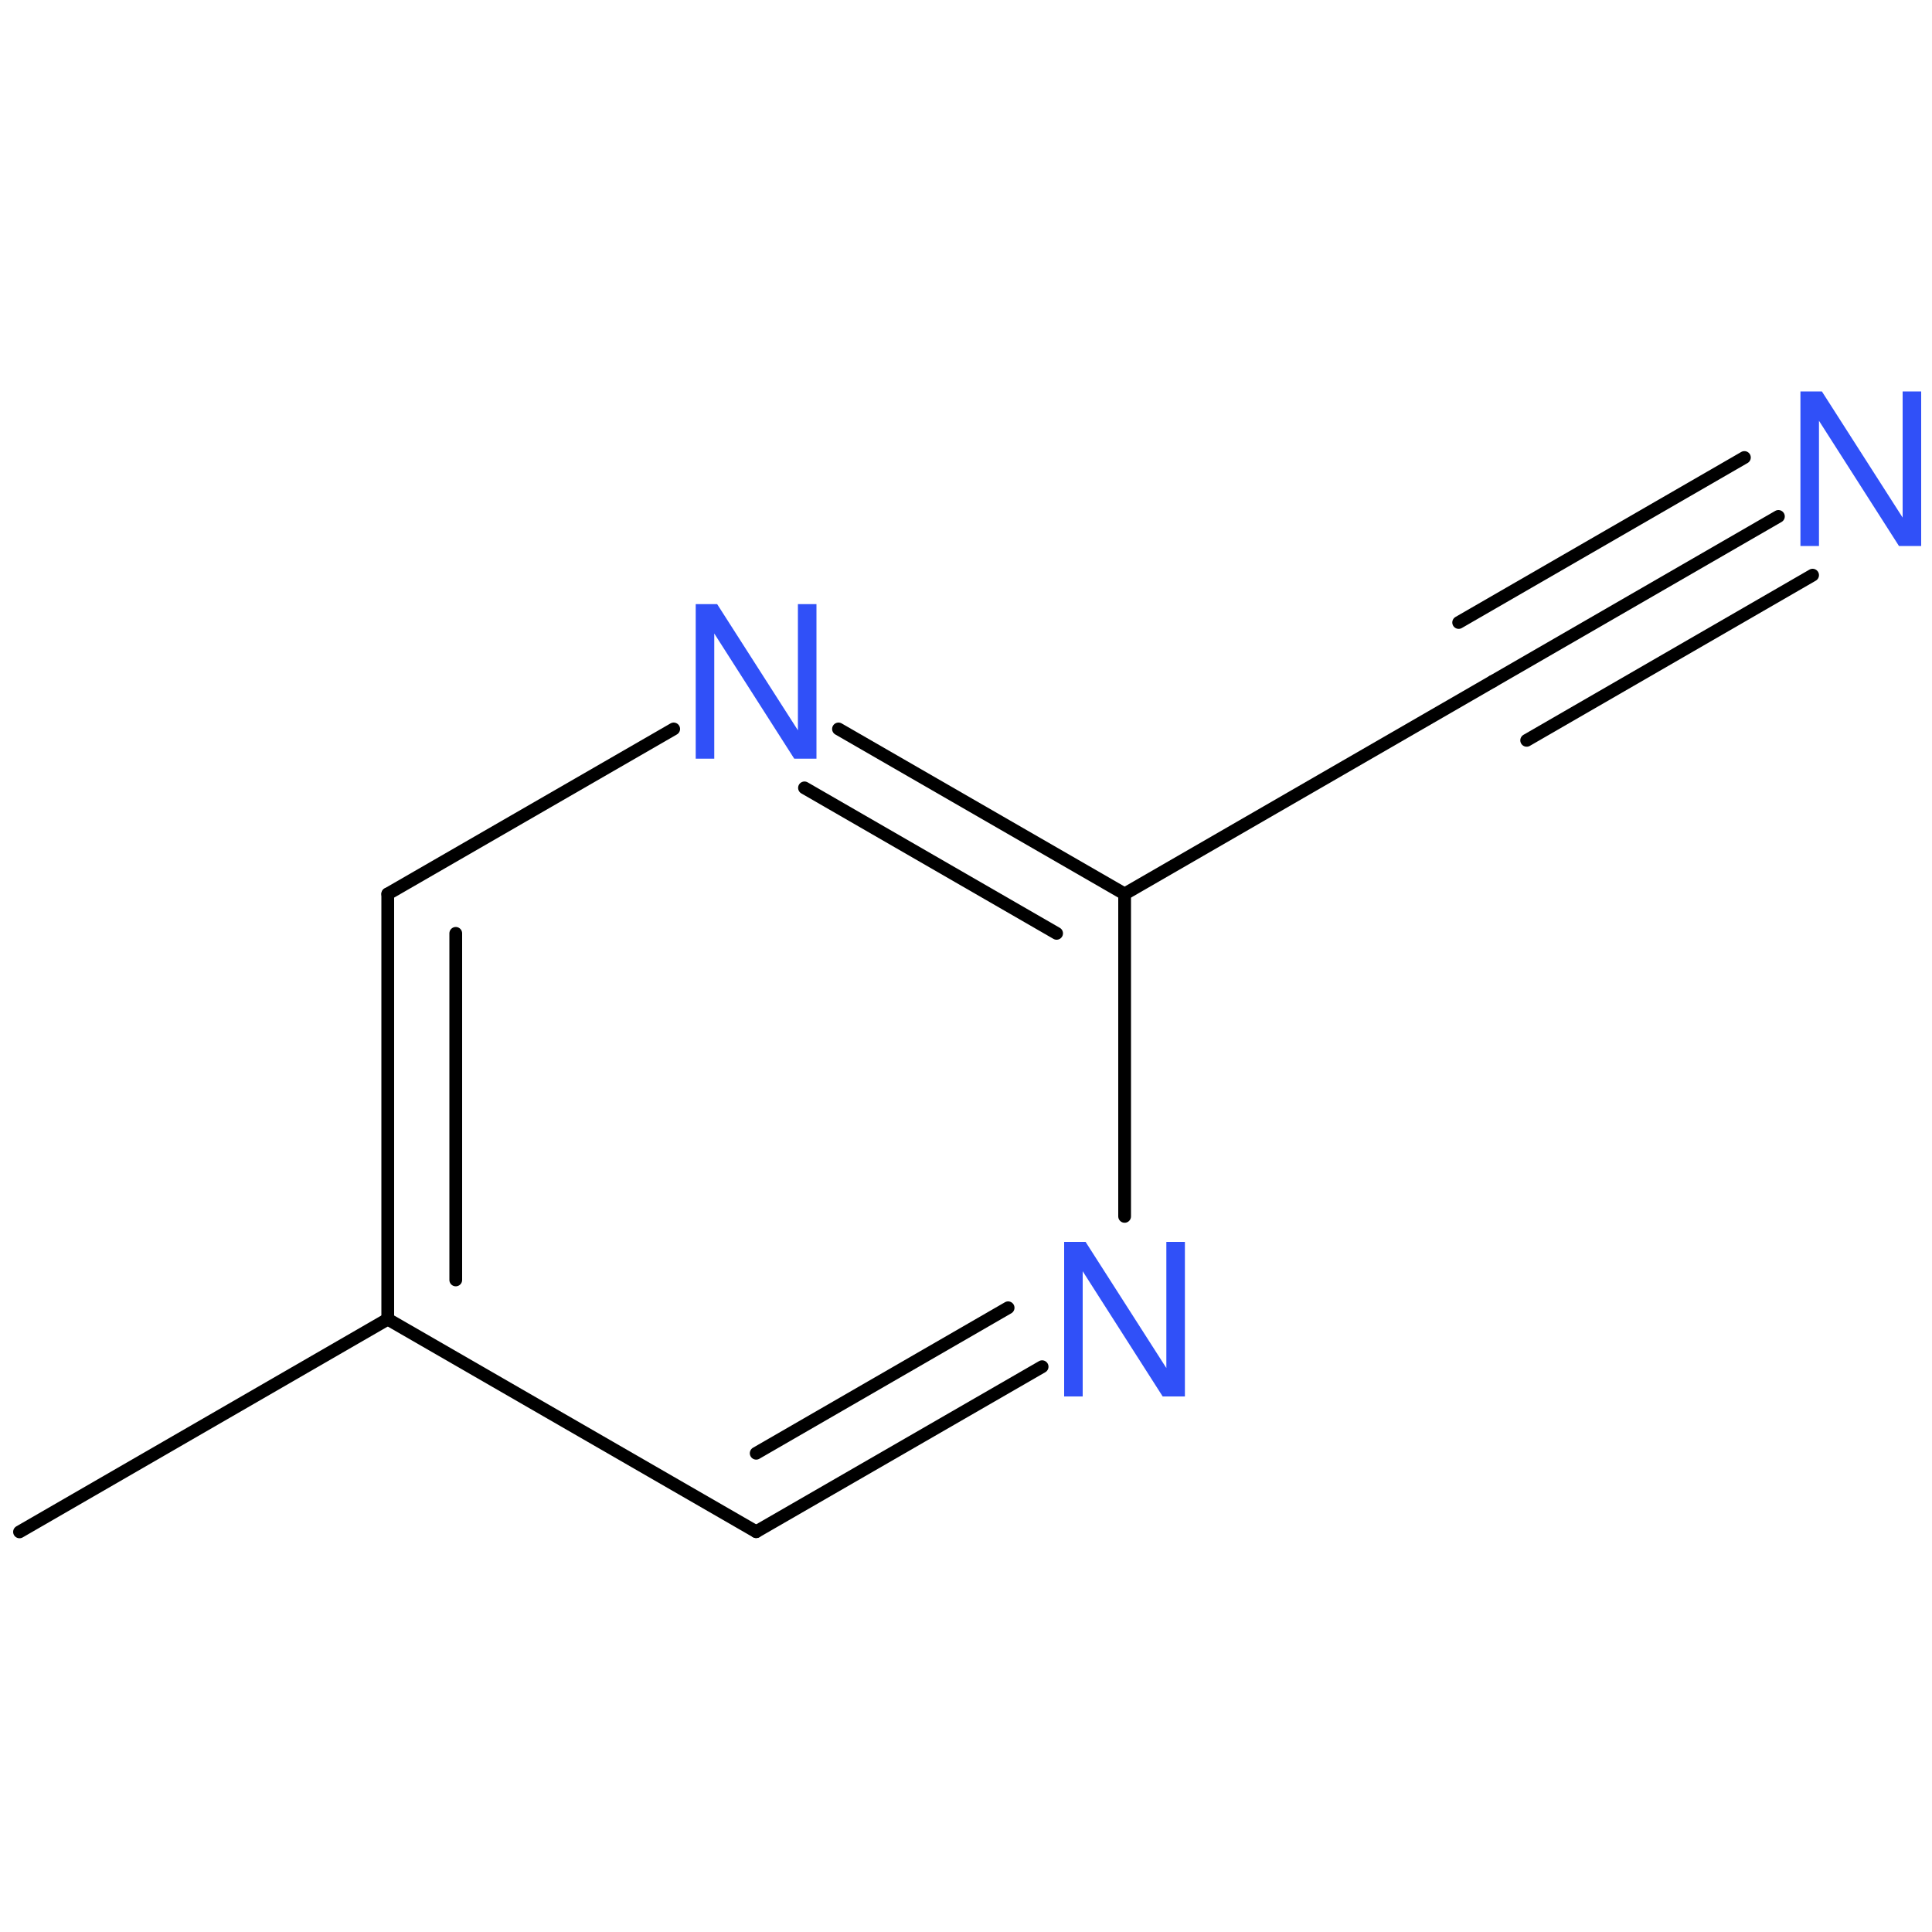 <?xml version='1.0' encoding='UTF-8'?>
<!DOCTYPE svg PUBLIC "-//W3C//DTD SVG 1.1//EN" "http://www.w3.org/Graphics/SVG/1.1/DTD/svg11.dtd">
<svg version='1.2' xmlns='http://www.w3.org/2000/svg' xmlns:xlink='http://www.w3.org/1999/xlink' width='100.0mm' height='100.0mm' viewBox='0 0 100.0 100.0'>
  <desc>Generated by the Chemistry Development Kit (http://github.com/cdk)</desc>
  <g stroke-linecap='round' stroke-linejoin='round' stroke='#000000' stroke-width='.66' fill='#3050F8'>
    <rect x='.0' y='.0' width='100.0' height='100.0' fill='none' stroke='none'/>
    <g id='mol1' class='mol'>
      <line id='mol1bnd1' class='bond' x1='1.01' y1='79.29' x2='20.07' y2='68.28'/>
      <g id='mol1bnd2' class='bond'>
        <line x1='20.07' y1='46.27' x2='20.07' y2='68.28'/>
        <line x1='23.59' y1='48.31' x2='23.59' y2='66.25'/>
      </g>
      <line id='mol1bnd3' class='bond' x1='20.07' y1='46.27' x2='34.87' y2='37.73'/>
      <g id='mol1bnd4' class='bond'>
        <line x1='58.21' y1='46.27' x2='43.4' y2='37.73'/>
        <line x1='54.69' y1='48.31' x2='41.64' y2='40.78'/>
      </g>
      <line id='mol1bnd5' class='bond' x1='58.21' y1='46.27' x2='58.21' y2='62.96'/>
      <g id='mol1bnd6' class='bond'>
        <line x1='39.14' y1='79.28' x2='53.94' y2='70.74'/>
        <line x1='39.14' y1='75.22' x2='52.18' y2='67.69'/>
      </g>
      <line id='mol1bnd7' class='bond' x1='20.07' y1='68.28' x2='39.14' y2='79.28'/>
      <line id='mol1bnd8' class='bond' x1='58.21' y1='46.27' x2='77.26' y2='35.27'/>
      <g id='mol1bnd9' class='bond'>
        <line x1='77.26' y1='35.27' x2='92.05' y2='26.73'/>
        <line x1='75.5' y1='32.22' x2='90.29' y2='23.68'/>
        <line x1='79.02' y1='38.32' x2='93.82' y2='29.77'/>
      </g>
      <path id='mol1atm4' class='atom' d='M42.26 31.27h-.96v6.53l-4.18 -6.53h-1.11v8.0h.96v-6.48l4.14 6.48h1.15v-8.0z' stroke='none'/>
      <path id='mol1atm6' class='atom' d='M61.33 64.28h-.96v6.53l-4.18 -6.53h-1.11v8.0h.96v-6.48l4.14 6.48h1.15v-8.0z' stroke='none'/>
      <path id='mol1atm9' class='atom' d='M99.44 20.26h-.96v6.53l-4.18 -6.53h-1.11v8.0h.96v-6.48l4.14 6.48h1.15v-8.0z' stroke='none'/>
    </g>
  </g>
</svg>
